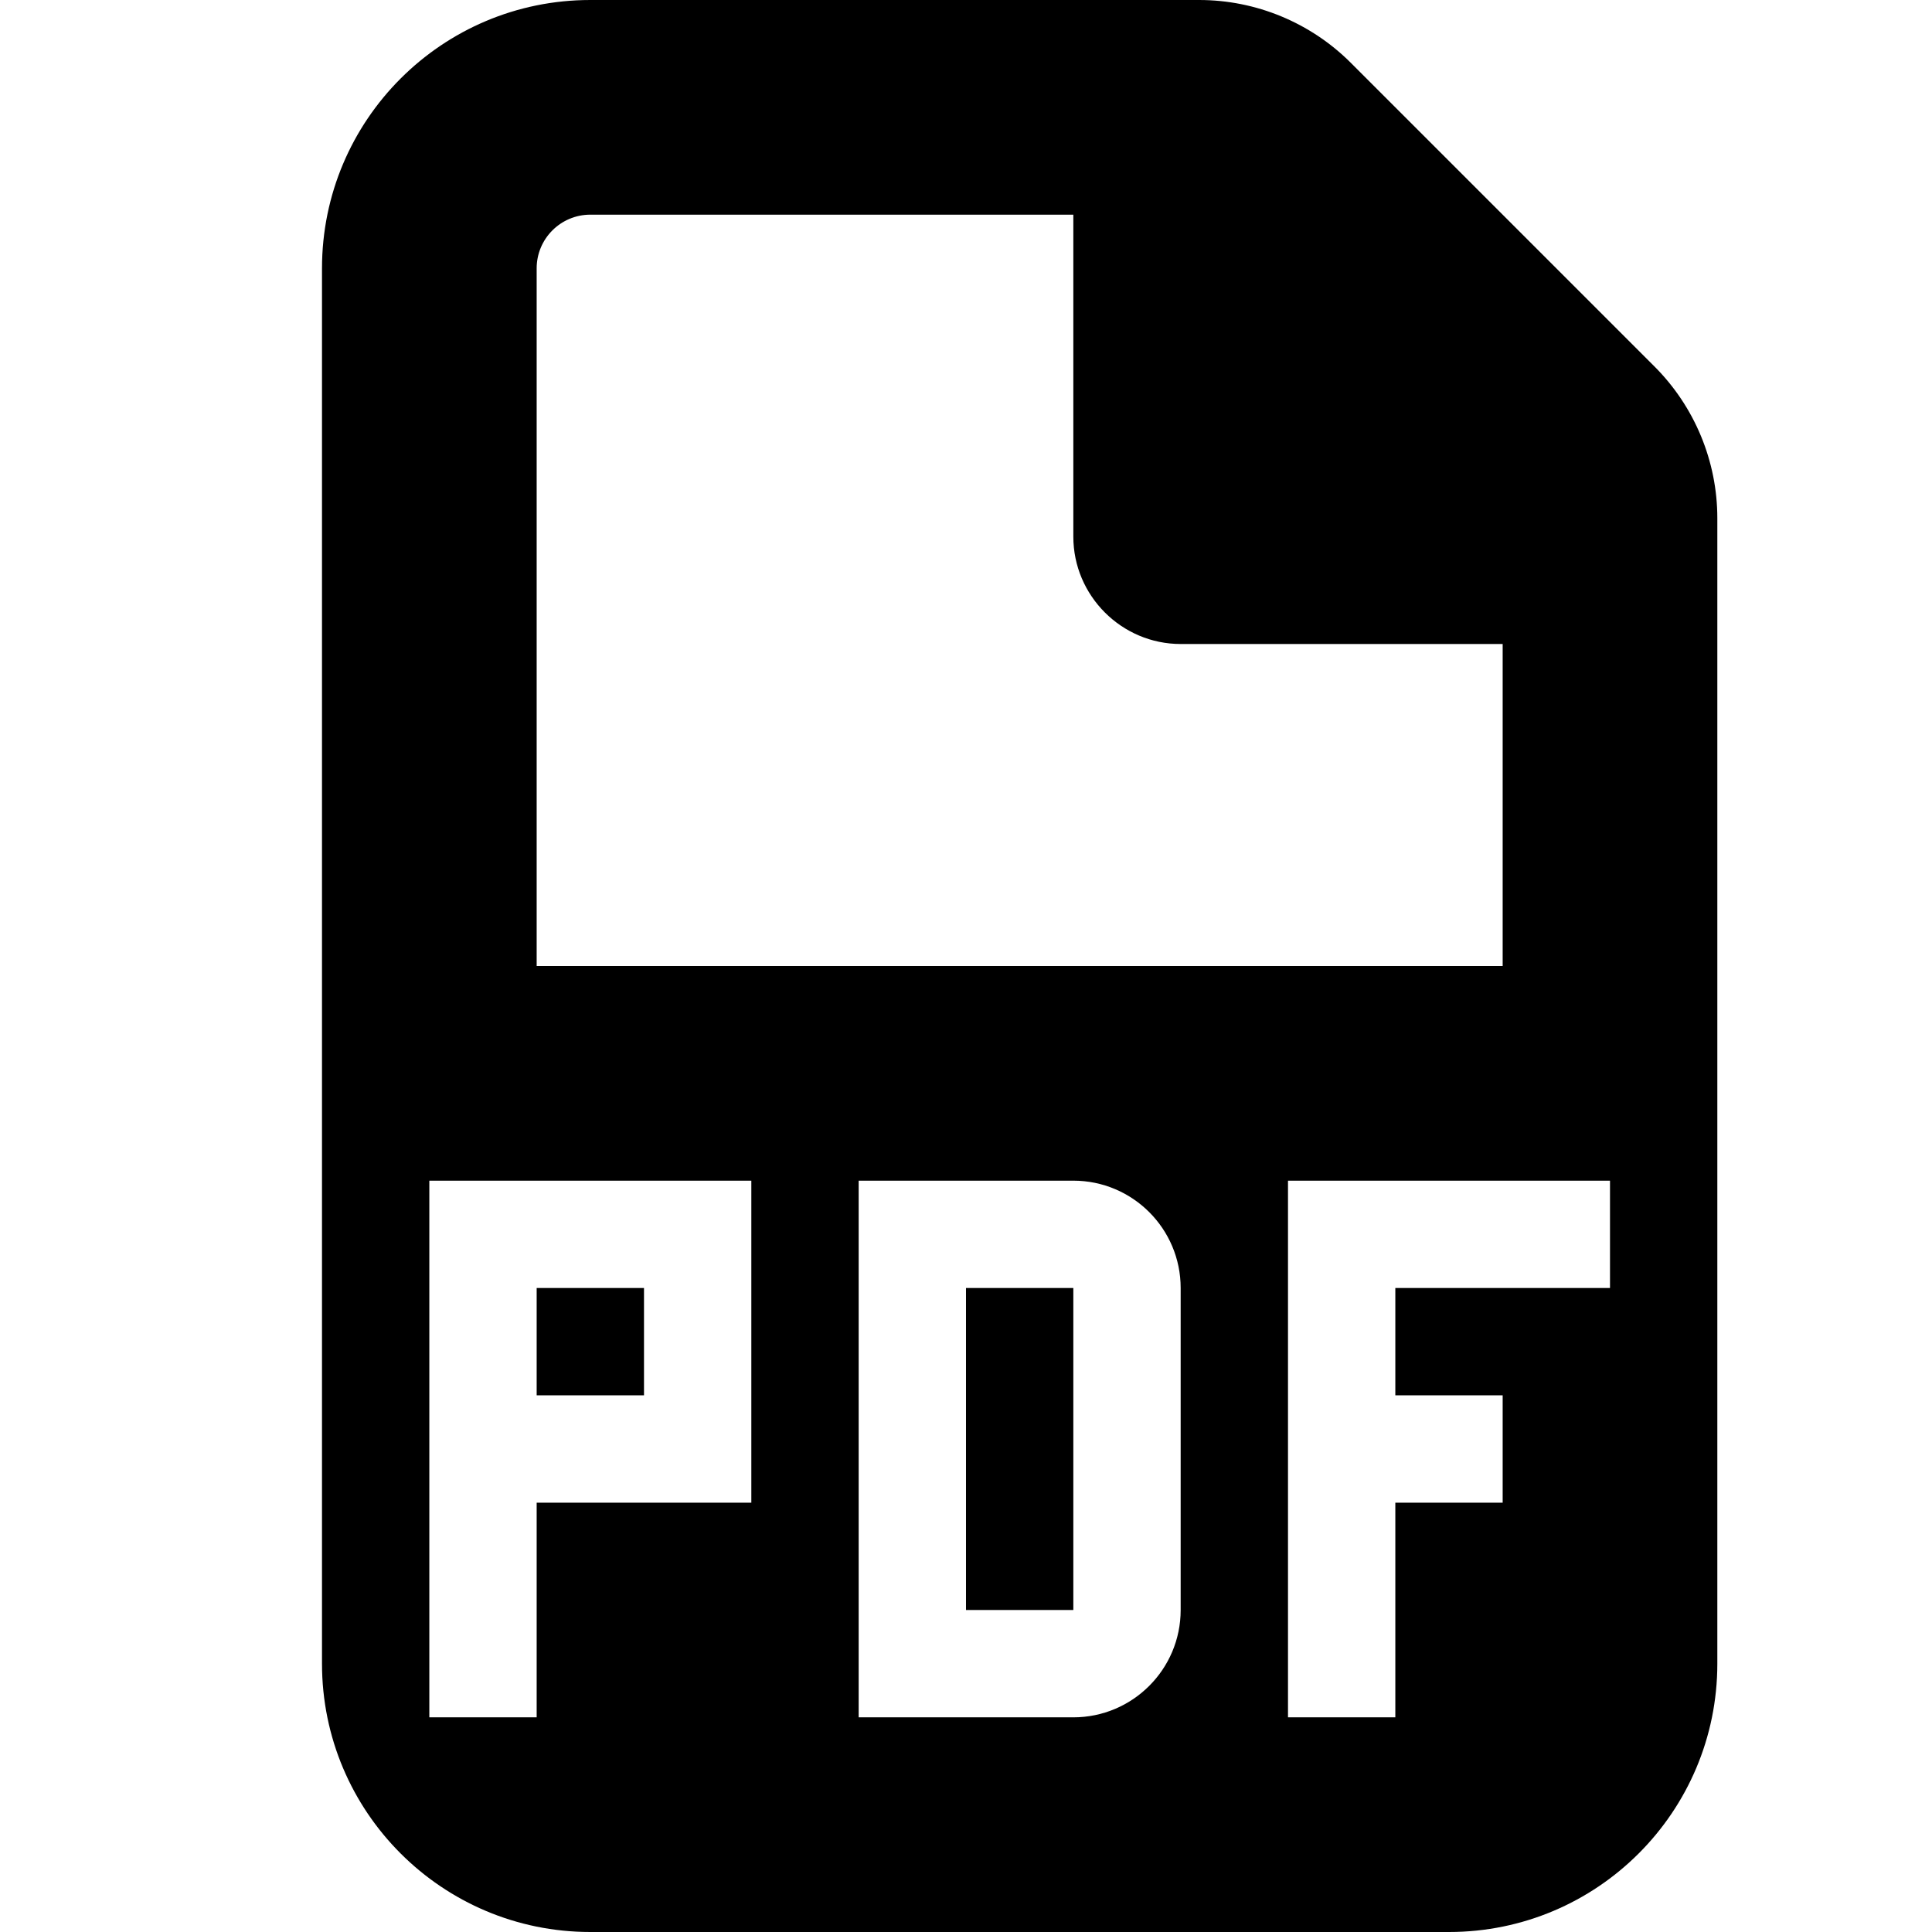 <svg xmlns="http://www.w3.org/2000/svg" viewBox="0 0 18 18">
    <path d="M15.414 3.414l-2.828-2.828c-.375-.375-.884-.586-1.414-.586h-5.672c-1.381 0-2.5 1.119-2.5 2.5v13c0 1.381 1.119 2.5 2.5 2.5h8c1.381 0 2.5-1.119 2.5-2.5v-10.672c0-.53-.211-1.039-.586-1.414zm-10.414-.914c0-.276.224-.5.5-.5h4.5v3c0 .55.45 1 1 1h3v3h-9v-6.5zm2 9.5v2h-2v2h-1v-5h3v1zm4 3c0 .552-.448 1-1 1h-2v-5h2c.552 0 1 .448 1 1v3zm4-3h-2v1h1v1h-1v2h-1v-5h3v1zm-6 0h1v3h-1v-3zm-4 0h1v1h-1v-1z"></path>
</svg>
